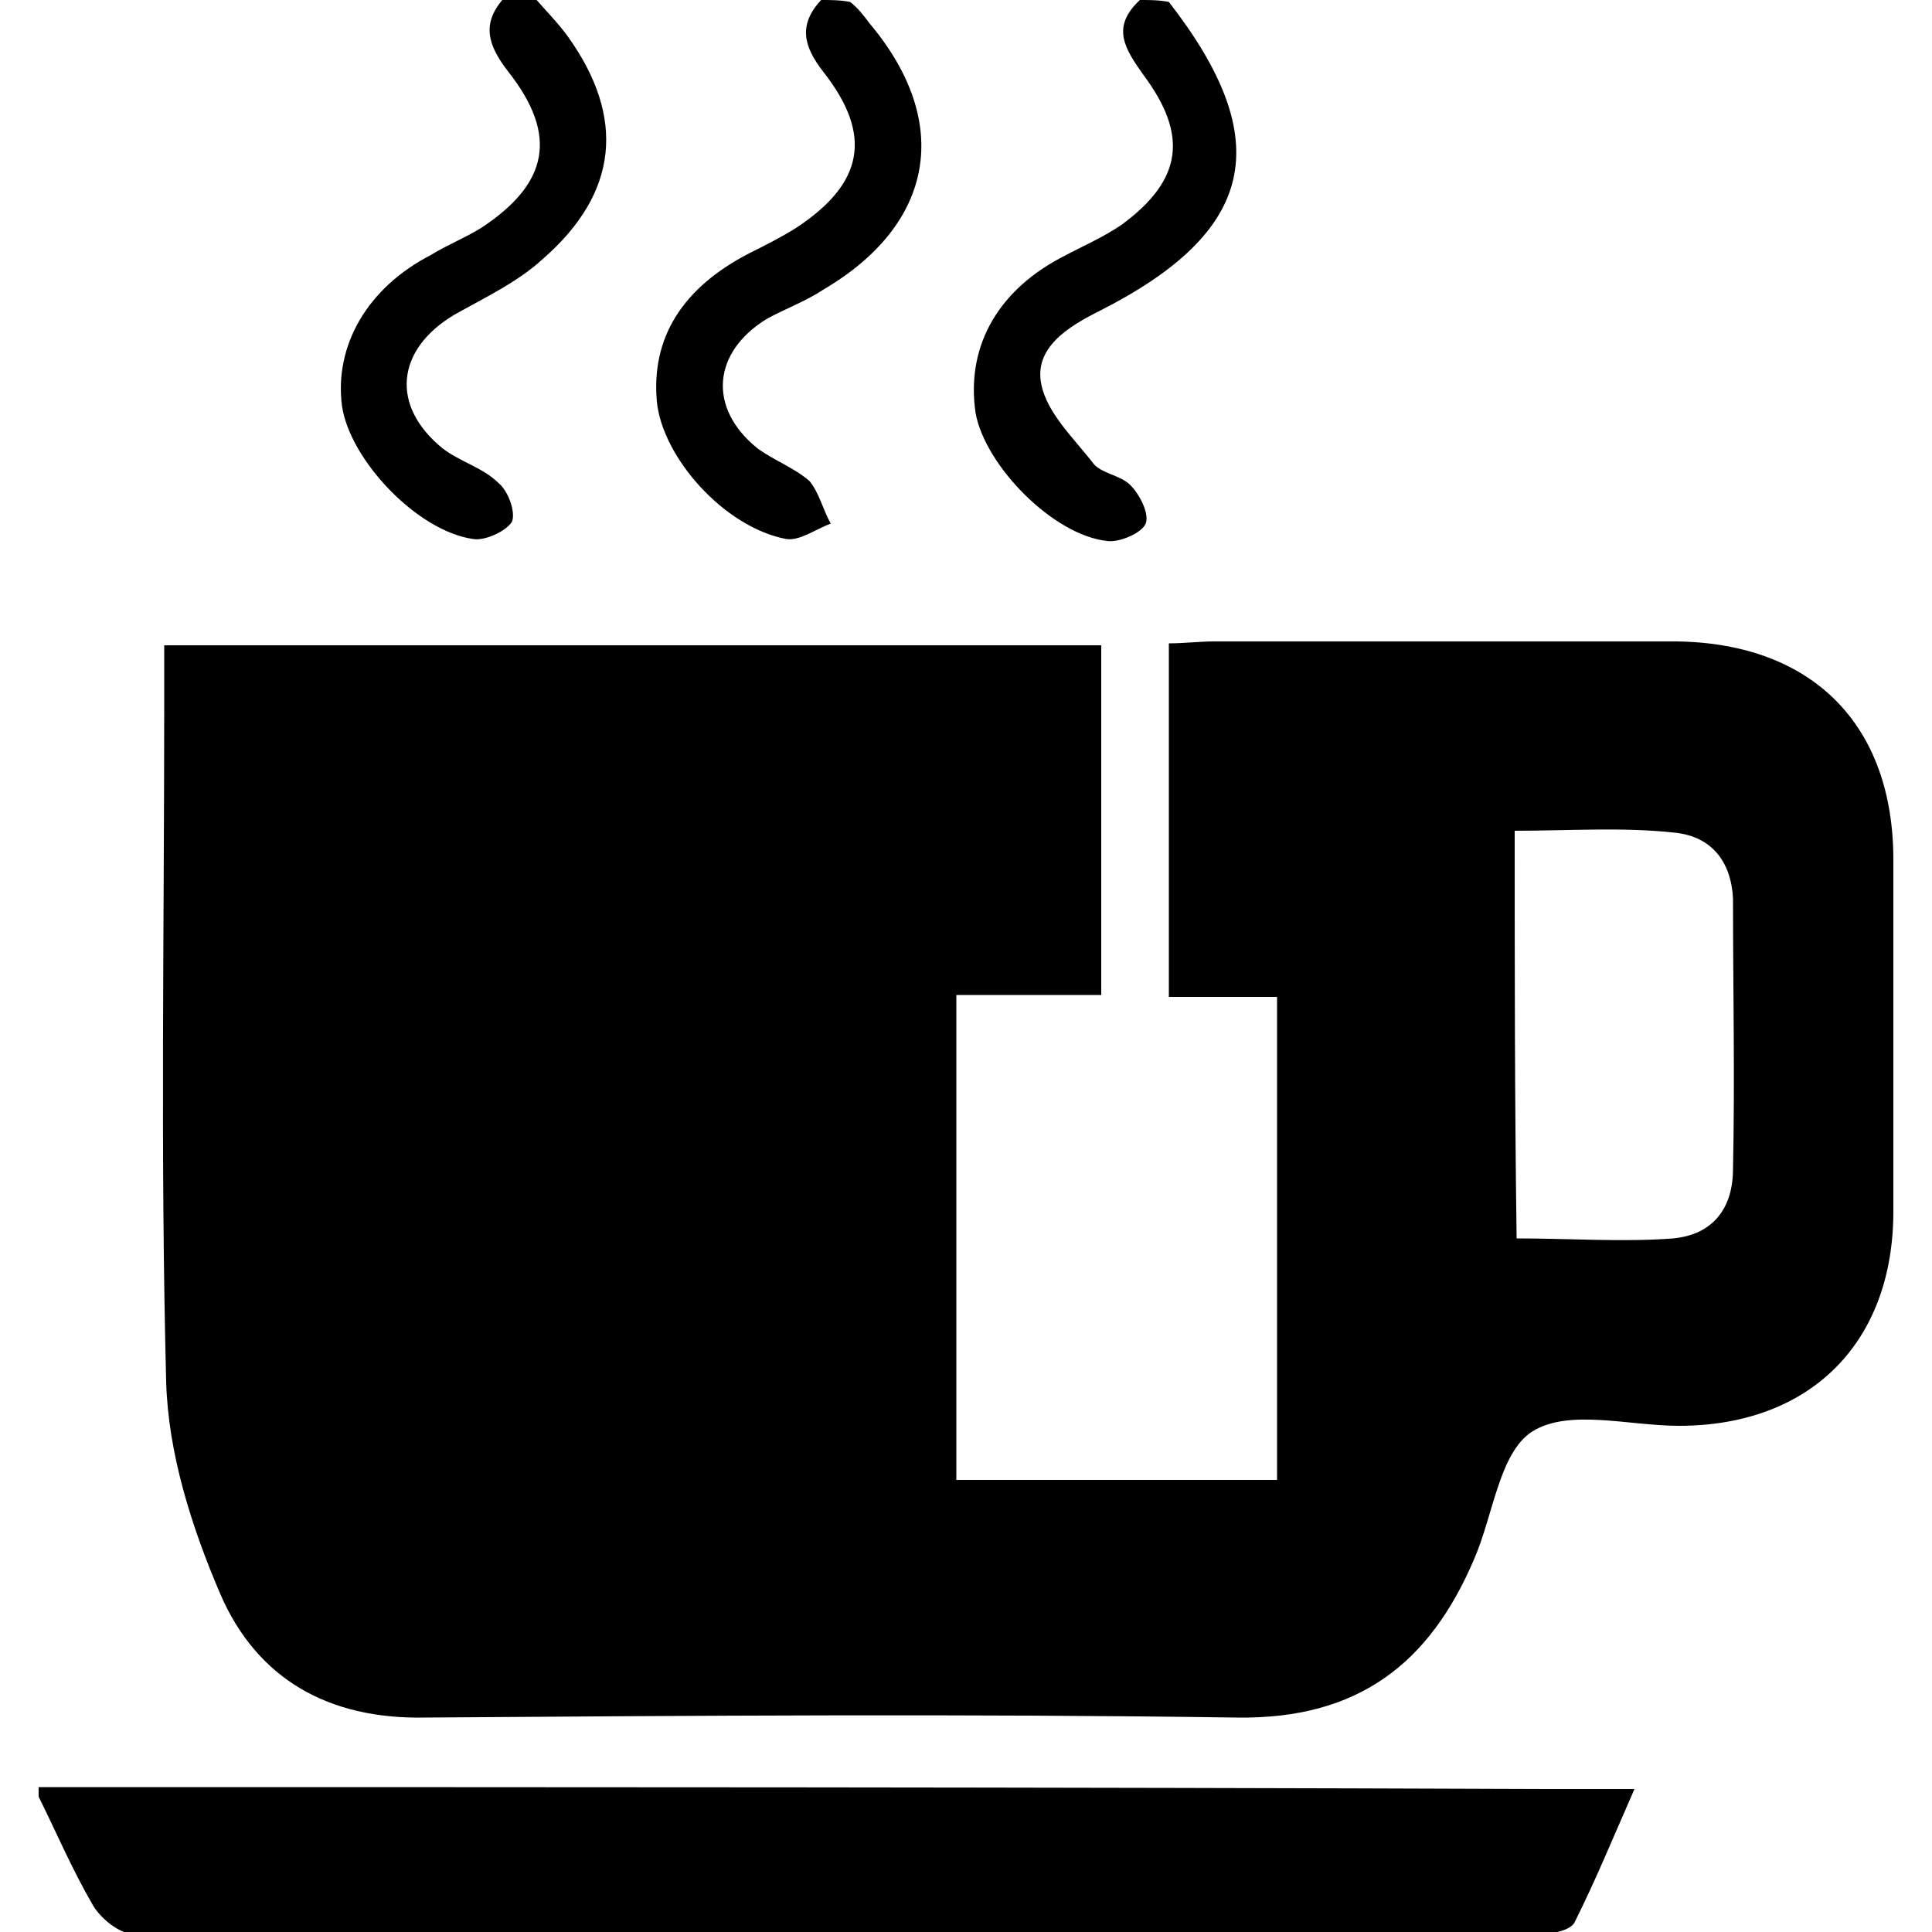 <?xml version="1.0" encoding="utf-8"?>
<!-- Generator: Adobe Illustrator 24.1.3, SVG Export Plug-In . SVG Version: 6.00 Build 0)  -->
<svg version="1.1" id="Layer_1" xmlns="http://www.w3.org/2000/svg" xmlns:xlink="http://www.w3.org/1999/xlink" x="0px" y="0px"
	 viewBox="0 0 100 100" style="enable-background:new 0 0 100 100;" xml:space="preserve">
<path d="M2,92.5c26,0,52.1,0,78.1,0.1c1.3,0,2.7,0,4.5,0c-1.1,2.5-2,4.7-3.1,6.9c-0.2,0.4-1.1,0.6-1.7,0.6c-24.3,0-48.6,0-72.9,0
	c-0.7,0-1.7-0.8-2.1-1.5C3.7,96.7,2.9,94.8,2,93C2,92.8,2,92.6,2,92.5z M26,0c-1.1,1.3-0.7,2.4,0.3,3.7c2.6,3.3,2.1,5.8-1.4,8.1
	c-0.8,0.5-1.8,0.9-2.6,1.4c-3.3,1.7-5,4.7-4.6,7.8c0.4,2.8,3.9,6.5,6.8,6.9c0.6,0.1,1.7-0.4,2-0.9c0.2-0.5-0.2-1.6-0.7-2
	c-0.8-0.8-2-1.1-2.9-1.8c-2.7-2.2-2.4-5.1,0.6-6.9c1.6-0.9,3.3-1.7,4.6-2.9c3.9-3.4,4.3-7.3,1.3-11.5c-0.5-0.7-1.2-1.4-1.8-2.1
	C27,0,26.5,0,26,0z M42.5,0c-1.2,1.3-0.9,2.4,0.1,3.7c2.6,3.3,2.1,5.8-1.4,8.1c-0.8,0.5-1.6,0.9-2.4,1.3c-3.5,1.8-5.1,4.4-4.8,7.7
	c0.3,2.9,3.5,6.5,6.7,7.1c0.7,0.1,1.5-0.5,2.3-0.8c-0.4-0.7-0.6-1.6-1.1-2.2c-0.8-0.7-1.9-1.1-2.7-1.7c-2.6-2.1-2.3-5,0.5-6.7
	c0.9-0.5,2-0.9,2.9-1.5c5.8-3.4,6.7-8.7,2.4-13.8c-0.3-0.4-0.6-0.8-1-1.1C43.5,0,43,0,42.5,0z M59,0c-1.5,1.4-0.8,2.5,0.2,3.9
	c2.3,3.1,2,5.4-1.1,7.7c-1,0.7-2.2,1.2-3.3,1.8c-3.3,1.8-4.8,4.7-4.3,8c0.5,2.7,4,6.3,6.8,6.6c0.6,0.1,1.8-0.4,2-0.9
	c0.2-0.5-0.3-1.5-0.8-2c-0.5-0.5-1.5-0.6-1.9-1.1c-1-1.3-2.4-2.6-2.7-4.1c-0.4-1.9,1.4-3,3-3.8c8.1-4.1,9.2-8.8,3.6-16
	C60,0,59.5,0,59,0z M49.5,76.6c0-8.4,0-16.6,0-25.1c2.6,0,5.1,0,7.5,0c0-6.3,0-12.2,0-18.1c-16.2,0-32.3,0-48.5,0c0,1.2,0,2.1,0,3.1
	c0,11.7-0.2,23.3,0.1,35c0.1,3.7,1.3,7.5,2.8,11c1.9,4.4,5.6,6.5,10.6,6.4c14-0.1,28-0.2,42,0c6.3,0.1,10-2.8,12.3-8.2
	c1-2.3,1.3-5.5,3-6.6c1.9-1.2,5-0.3,7.6-0.3c6.8,0,11.1-4.3,11.1-11.1c0-6.1,0-12.2,0-18.2c0-7-4.2-11.2-11.2-11.3c-8,0-16,0-24,0
	c-0.7,0-1.5,0.1-2.3,0.1c0,6.1,0,12,0,18.3c1.9,0,3.7,0,5.6,0c0,8.4,0,16.6,0,25C60.5,76.6,55,76.6,49.5,76.6z M78.4,43
	c2.8,0,5.6-0.2,8.3,0.1c1.9,0.2,2.9,1.5,3,3.4c0,4.7,0.1,9.3,0,14c0,2-1,3.4-3.1,3.6c-2.6,0.2-5.3,0-8.1,0
	C78.4,56.9,78.4,50.1,78.4,43z"/>
</svg>
